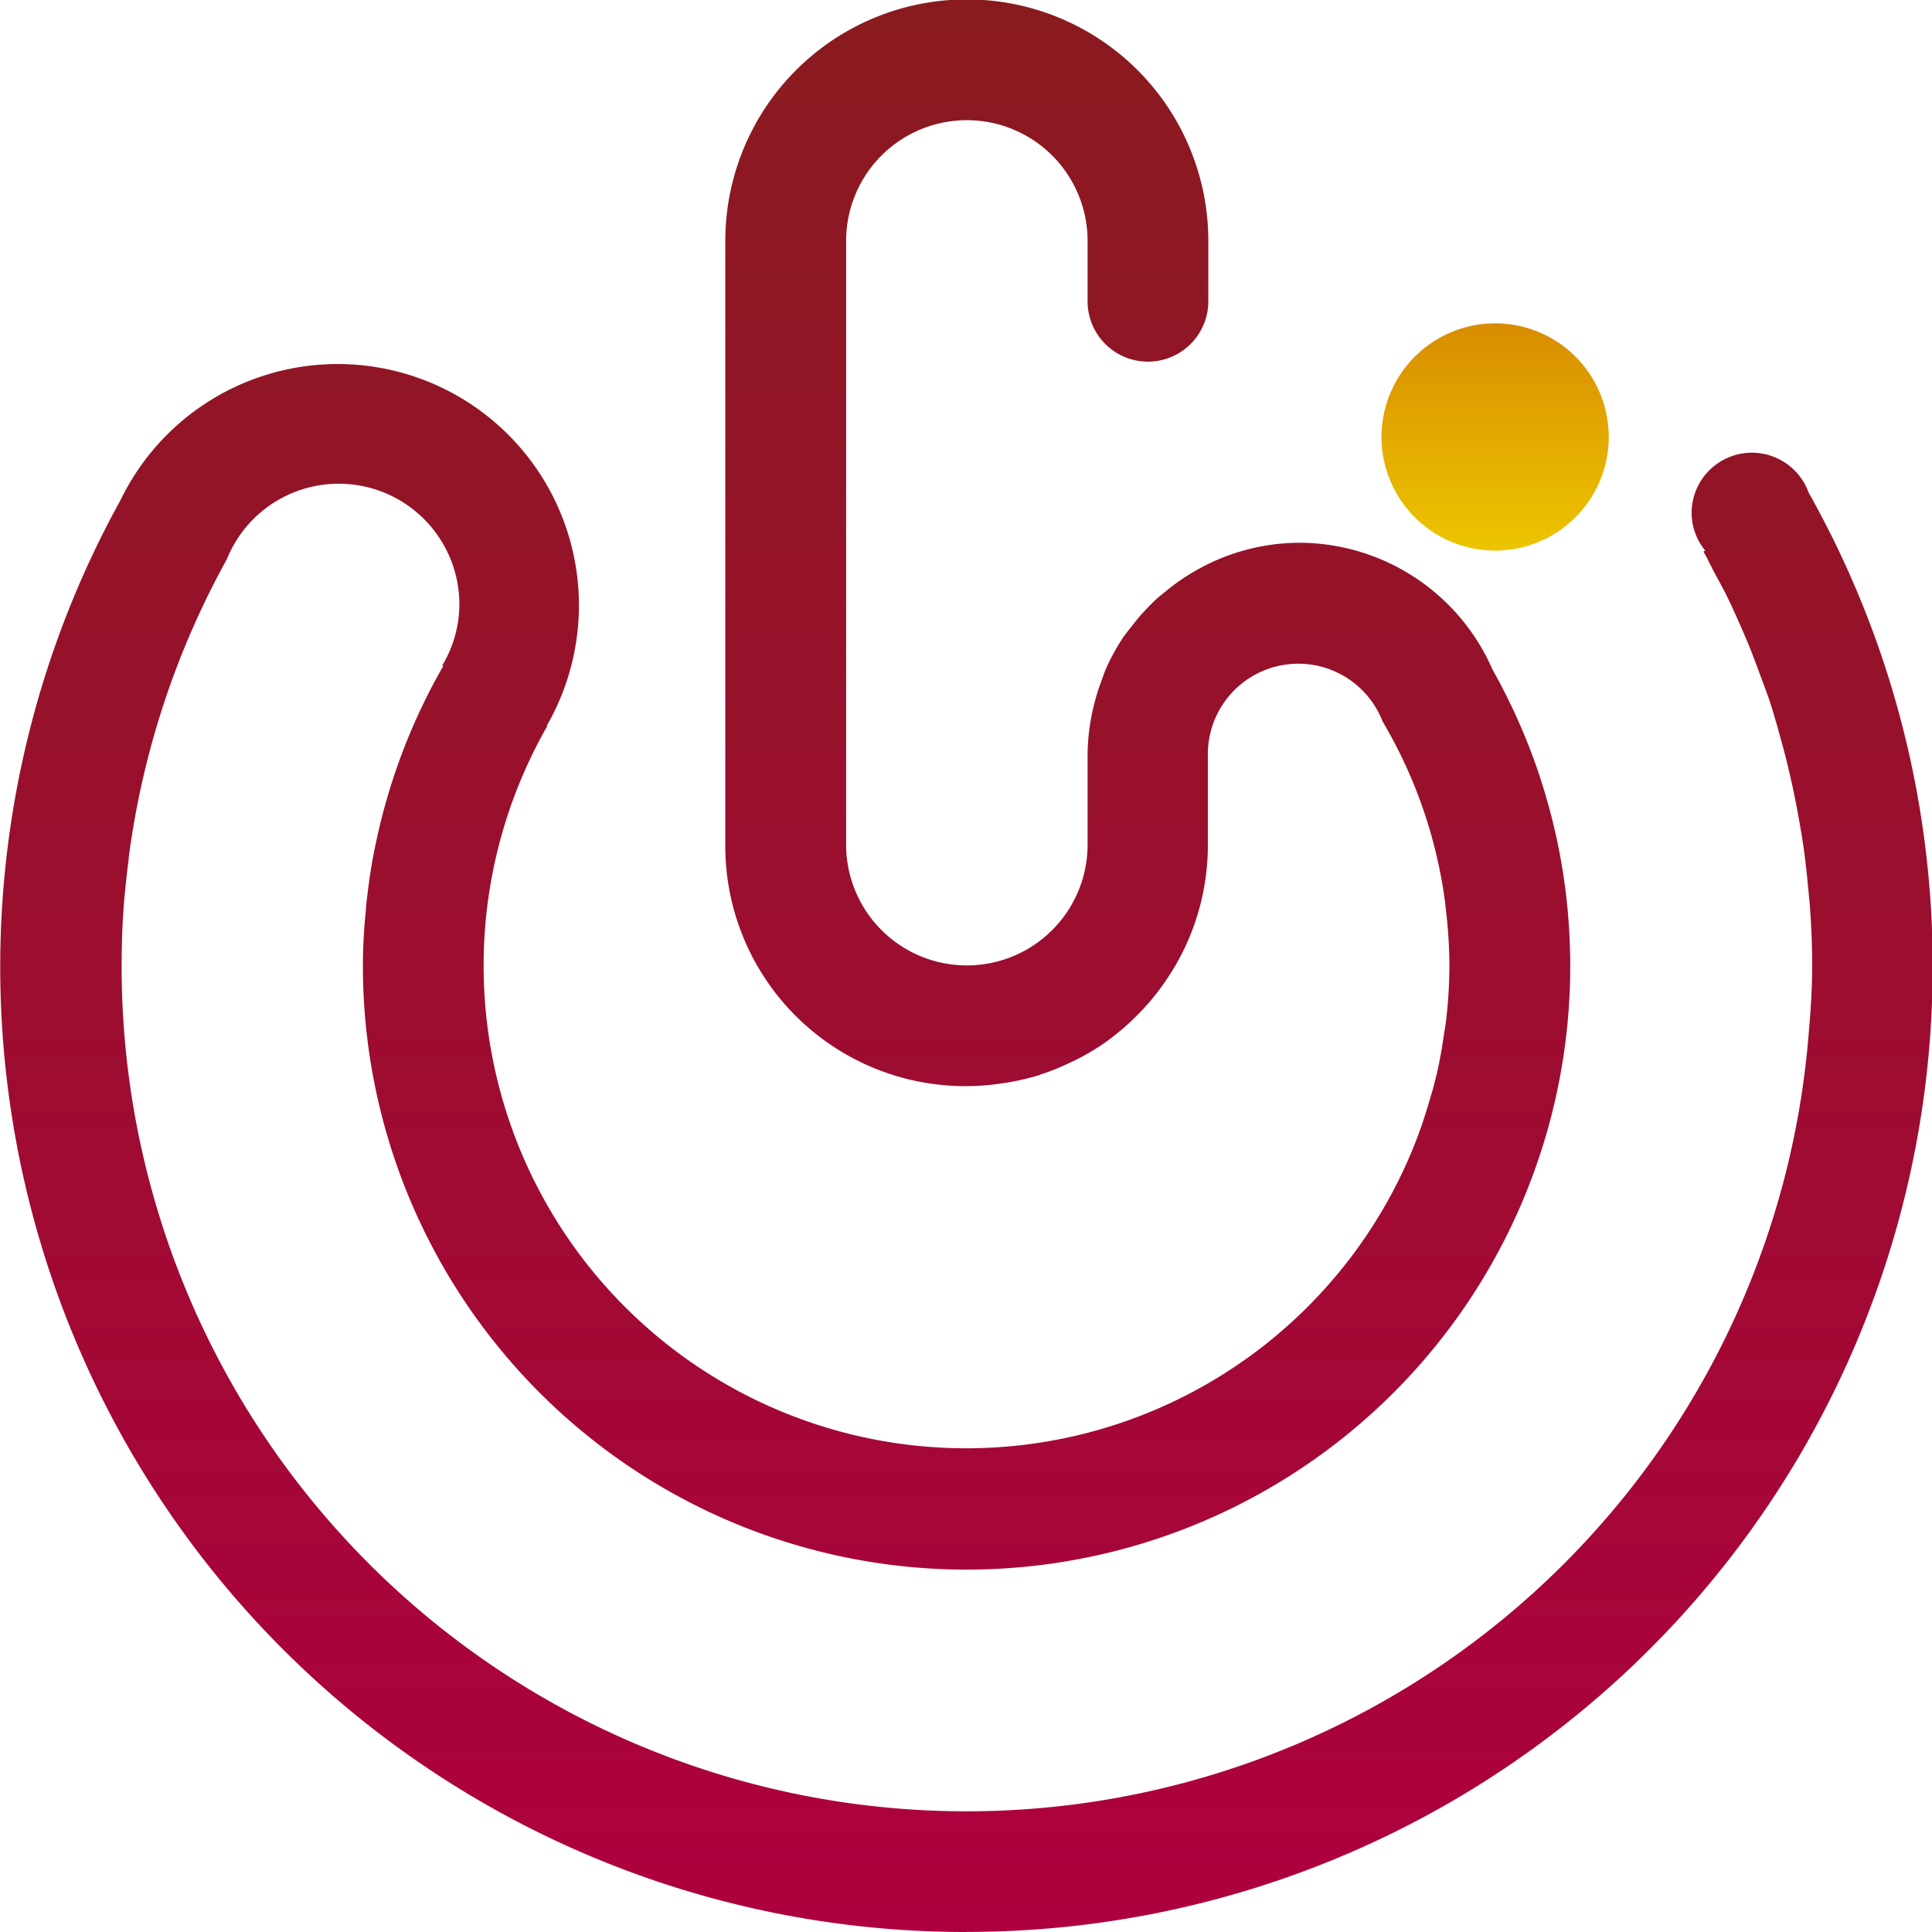 <svg xmlns="http://www.w3.org/2000/svg" xmlns:xlink="http://www.w3.org/1999/xlink" width="21.475" height="21.475" viewBox="0 0 21.475 21.475">
  <defs>
    <linearGradient id="linear-gradient" x1="0.5" x2="0.5" y2="1" gradientUnits="objectBoundingBox">
      <stop offset="0" stop-color="#891b1f"/>
      <stop offset="1" stop-color="#ae003f"/>
    </linearGradient>
    <linearGradient id="linear-gradient-2" x1="0.5" x2="0.5" y2="1" gradientUnits="objectBoundingBox">
      <stop offset="0" stop-color="#d88d00"/>
      <stop offset="1" stop-color="#edc500"/>
    </linearGradient>
  </defs>
  <g id="Grupo_1381" data-name="Grupo 1381" transform="translate(0 0.001)">
    <path id="Trazado_201" data-name="Trazado 201" d="M1810.774,921.955a10.729,10.729,0,0,1-9.4-15.913,2.682,2.682,0,1,1,4.738,2.507l.008,0a5.365,5.365,0,1,0,9.663,4.593l.034-.093c.056-.152.1-.307.147-.466l.037-.144c.035-.149.062-.3.084-.454.008-.053.018-.1.024-.157a5.282,5.282,0,0,0,.038-.614,5.367,5.367,0,0,0-.043-.65.093.093,0,0,1,0-.016h0a5.317,5.317,0,0,0-.7-2.049,1.005,1.005,0,0,0-1.942.366v1.007a2.663,2.663,0,0,1-.365,1.347.176.176,0,0,1-.015.024,2.69,2.69,0,0,1-.465.58l-.036.034a2.924,2.924,0,0,1-.281.225l0,0a2.678,2.678,0,0,1-.311.182l-.065.03a2.423,2.423,0,0,1-.323.13l-.012.006a2.873,2.873,0,0,1-.35.082l-.086.013a2.669,2.669,0,0,1-3.055-2.656v-6.711a2.684,2.684,0,1,1,5.369,0v.671a.671.671,0,1,1-1.342,0v-.671a1.342,1.342,0,1,0-2.684,0v6.711a1.342,1.342,0,1,0,2.684,0v-1.007a2.365,2.365,0,0,1,.043-.42c.008-.044.018-.084.028-.127a2.4,2.4,0,0,1,.087-.278c.016-.043.029-.086.048-.128a2.417,2.417,0,0,1,.173-.319c.036-.057.079-.107.121-.161s.071-.09.11-.133c.054-.059.109-.115.168-.169.027-.023.054-.045.082-.067a2.365,2.365,0,0,1,.483-.312,2.324,2.324,0,0,1,1.007-.235,2.348,2.348,0,0,1,2.152,1.412l0,0a6.71,6.71,0,1,1-12.557,3.288c0-.212.013-.422.034-.63,0-.039.007-.079.011-.119.025-.209.055-.415.1-.617a6.7,6.7,0,0,1,.748-1.964l-.011-.007a1.32,1.32,0,0,0,.19-.679,1.341,1.341,0,0,0-2.585-.5,9.367,9.367,0,0,0-1.09,3.313c0,.03-.005.06-.01.091-.019.167-.038.333-.049.5-.014.2-.02.407-.02.613a9.391,9.391,0,0,0,18.753.746c.022-.246.038-.495.038-.746,0-.232-.01-.46-.027-.687-.006-.077-.016-.152-.022-.228-.015-.15-.031-.3-.053-.445-.014-.089-.029-.179-.045-.267-.023-.132-.049-.262-.077-.392-.021-.093-.042-.186-.065-.277-.031-.124-.067-.248-.1-.371-.027-.09-.052-.179-.081-.268-.046-.136-.1-.271-.148-.405-.036-.094-.071-.188-.111-.281-.07-.167-.144-.332-.223-.495-.039-.078-.081-.154-.122-.23s-.087-.173-.134-.257l.019-.011a.664.664,0,0,1-.151-.418.67.67,0,0,1,1.3-.228l0,0a10.735,10.735,0,0,1-9.357,16" transform="translate(-1800.036 -900.481)" fill-rule="evenodd" fill="url(#linear-gradient)"/>
    <path id="Trazado_202" data-name="Trazado 202" d="M1848.3,911.48a1.263,1.263,0,1,1-1.263,1.263,1.264,1.264,0,0,1,1.263-1.263" transform="translate(-1831.681 -907.887)" fill-rule="evenodd" fill="url(#linear-gradient-2)"/>
  </g>
</svg>
